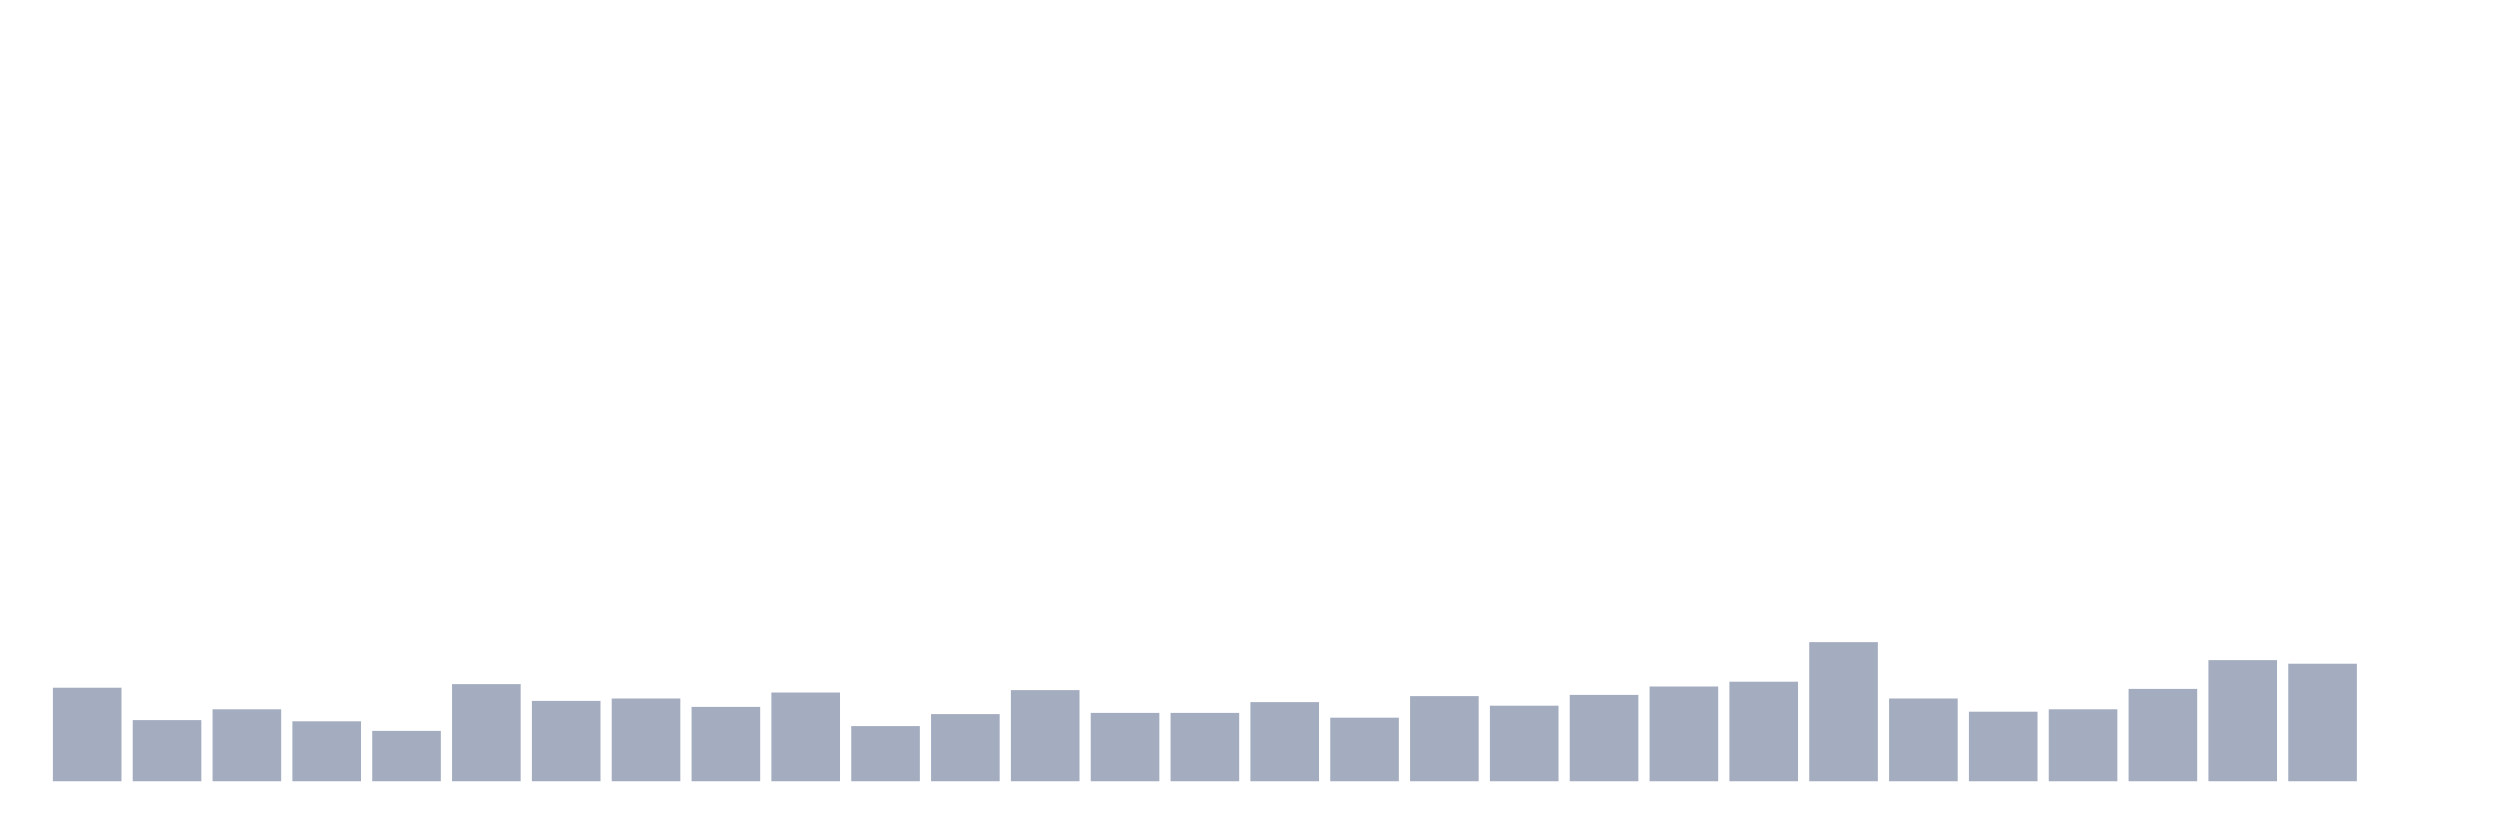 <svg xmlns="http://www.w3.org/2000/svg" viewBox="0 0 480 160"><g transform="translate(10,10)"><rect class="bar" x="0.153" width="13.175" y="122.039" height="17.961" fill="rgb(164,173,192)"></rect><rect class="bar" x="15.482" width="13.175" y="128.257" height="11.743" fill="rgb(164,173,192)"></rect><rect class="bar" x="30.81" width="13.175" y="126.184" height="13.816" fill="rgb(164,173,192)"></rect><rect class="bar" x="46.138" width="13.175" y="128.487" height="11.513" fill="rgb(164,173,192)"></rect><rect class="bar" x="61.466" width="13.175" y="130.329" height="9.671" fill="rgb(164,173,192)"></rect><rect class="bar" x="76.794" width="13.175" y="121.349" height="18.651" fill="rgb(164,173,192)"></rect><rect class="bar" x="92.123" width="13.175" y="124.572" height="15.428" fill="rgb(164,173,192)"></rect><rect class="bar" x="107.451" width="13.175" y="124.112" height="15.888" fill="rgb(164,173,192)"></rect><rect class="bar" x="122.779" width="13.175" y="125.724" height="14.276" fill="rgb(164,173,192)"></rect><rect class="bar" x="138.107" width="13.175" y="122.961" height="17.039" fill="rgb(164,173,192)"></rect><rect class="bar" x="153.436" width="13.175" y="129.408" height="10.592" fill="rgb(164,173,192)"></rect><rect class="bar" x="168.764" width="13.175" y="127.105" height="12.895" fill="rgb(164,173,192)"></rect><rect class="bar" x="184.092" width="13.175" y="122.5" height="17.5" fill="rgb(164,173,192)"></rect><rect class="bar" x="199.42" width="13.175" y="126.875" height="13.125" fill="rgb(164,173,192)"></rect><rect class="bar" x="214.748" width="13.175" y="126.875" height="13.125" fill="rgb(164,173,192)"></rect><rect class="bar" x="230.077" width="13.175" y="124.803" height="15.197" fill="rgb(164,173,192)"></rect><rect class="bar" x="245.405" width="13.175" y="127.796" height="12.204" fill="rgb(164,173,192)"></rect><rect class="bar" x="260.733" width="13.175" y="123.651" height="16.349" fill="rgb(164,173,192)"></rect><rect class="bar" x="276.061" width="13.175" y="125.493" height="14.507" fill="rgb(164,173,192)"></rect><rect class="bar" x="291.39" width="13.175" y="123.421" height="16.579" fill="rgb(164,173,192)"></rect><rect class="bar" x="306.718" width="13.175" y="121.809" height="18.191" fill="rgb(164,173,192)"></rect><rect class="bar" x="322.046" width="13.175" y="120.888" height="19.112" fill="rgb(164,173,192)"></rect><rect class="bar" x="337.374" width="13.175" y="113.289" height="26.711" fill="rgb(164,173,192)"></rect><rect class="bar" x="352.702" width="13.175" y="124.112" height="15.888" fill="rgb(164,173,192)"></rect><rect class="bar" x="368.031" width="13.175" y="126.645" height="13.355" fill="rgb(164,173,192)"></rect><rect class="bar" x="383.359" width="13.175" y="126.184" height="13.816" fill="rgb(164,173,192)"></rect><rect class="bar" x="398.687" width="13.175" y="122.27" height="17.73" fill="rgb(164,173,192)"></rect><rect class="bar" x="414.015" width="13.175" y="116.743" height="23.257" fill="rgb(164,173,192)"></rect><rect class="bar" x="429.344" width="13.175" y="117.434" height="22.566" fill="rgb(164,173,192)"></rect><rect class="bar" x="444.672" width="13.175" y="140" height="0" fill="rgb(164,173,192)"></rect></g></svg>
